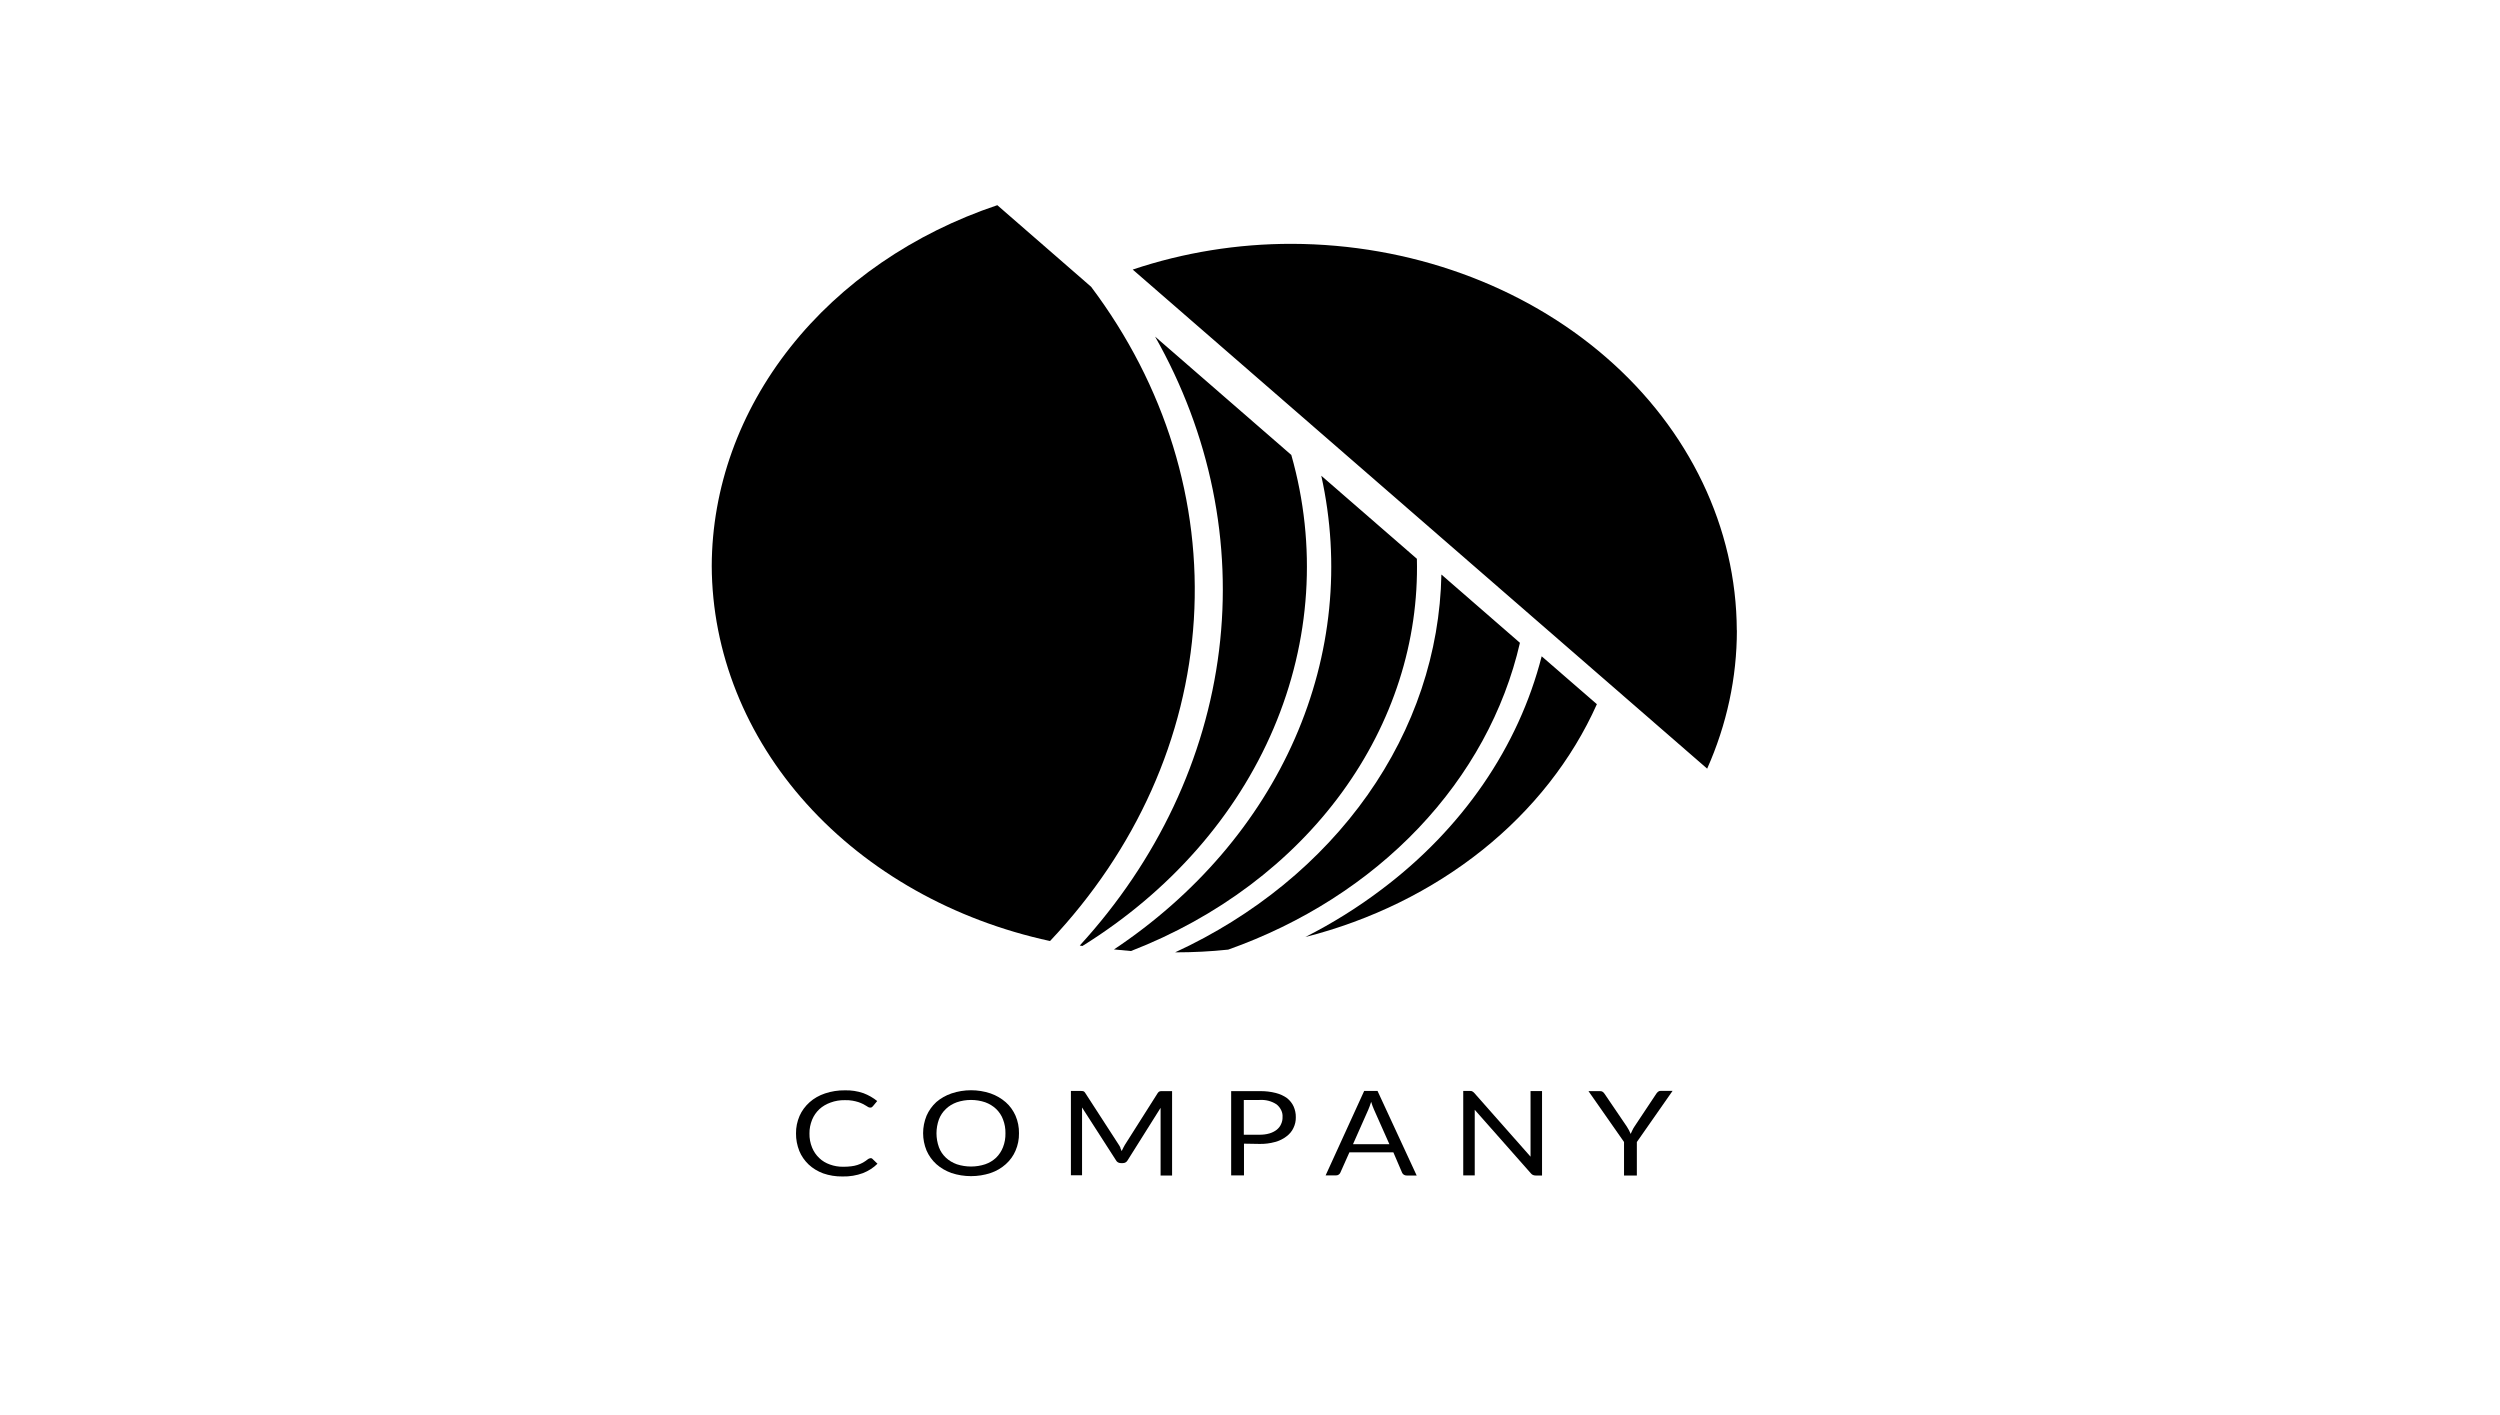 <!-- Generated by IcoMoon.io -->
<svg version="1.1" xmlns="http://www.w3.org/2000/svg" width="106" height="60" viewBox="0 0 28 16">
<title>Logo3</title>
<path d="M9.708 13.094c0.004 0 0.008 0.001 0.012 0.002s0.007 0.004 0.010 0.006l0.058 0.056c-0.045 0.045-0.101 0.081-0.164 0.106-0.073 0.027-0.152 0.040-0.232 0.038-0.075 0.001-0.149-0.011-0.218-0.035-0.062-0.023-0.118-0.057-0.164-0.1-0.047-0.045-0.083-0.097-0.106-0.154-0.025-0.064-0.038-0.13-0.037-0.198-0.001-0.068 0.013-0.135 0.040-0.198 0.025-0.057 0.064-0.11 0.113-0.154s0.109-0.078 0.175-0.1c0.072-0.024 0.148-0.036 0.225-0.035 0.071-0.002 0.142 0.009 0.209 0.032 0.058 0.022 0.11 0.052 0.156 0.089l-0.049 0.059c-0.003 0.004-0.008 0.008-0.012 0.011s-0.013 0.005-0.020 0.004c-0.008-0-0.015-0.003-0.021-0.006l-0.026-0.016-0.036-0.020c-0.016-0.008-0.032-0.014-0.049-0.020-0.022-0.007-0.044-0.012-0.066-0.016-0.029-0.005-0.058-0.007-0.087-0.006-0.055-0.001-0.11 0.008-0.161 0.027-0.048 0.017-0.091 0.042-0.127 0.075-0.036 0.034-0.064 0.075-0.082 0.119-0.020 0.050-0.031 0.103-0.030 0.157-0.001 0.054 0.009 0.108 0.030 0.159 0.018 0.044 0.045 0.084 0.081 0.118 0.033 0.032 0.075 0.057 0.121 0.073 0.047 0.017 0.098 0.026 0.15 0.025 0.030 0 0.059-0.001 0.089-0.005 0.048-0.005 0.094-0.020 0.134-0.042 0.020-0.012 0.040-0.025 0.057-0.039 0.007-0.006 0.017-0.010 0.028-0.010z"></path>
<path d="M11.388 12.814c0.001 0.067-0.012 0.134-0.039 0.196-0.024 0.057-0.061 0.109-0.11 0.153s-0.107 0.078-0.172 0.1c-0.142 0.047-0.3 0.047-0.442 0-0.064-0.023-0.123-0.057-0.171-0.1s-0.086-0.097-0.111-0.154c-0.052-0.127-0.052-0.266 0-0.394 0.025-0.057 0.062-0.11 0.111-0.155 0.049-0.042 0.107-0.075 0.171-0.097 0.142-0.048 0.3-0.048 0.442 0 0.065 0.023 0.123 0.057 0.172 0.1s0.085 0.096 0.11 0.152c0.027 0.063 0.040 0.13 0.039 0.198zM11.235 12.814c0.001-0.054-0.008-0.107-0.028-0.158-0.016-0.044-0.043-0.084-0.078-0.118-0.034-0.032-0.076-0.058-0.123-0.075-0.103-0.035-0.218-0.035-0.321 0-0.047 0.017-0.089 0.042-0.123 0.075-0.036 0.034-0.062 0.074-0.079 0.118-0.037 0.103-0.037 0.213 0 0.316 0.016 0.044 0.043 0.084 0.079 0.118 0.034 0.032 0.076 0.057 0.123 0.074 0.104 0.034 0.218 0.034 0.321 0 0.047-0.016 0.089-0.042 0.123-0.074 0.035-0.034 0.061-0.075 0.078-0.118 0.020-0.051 0.029-0.104 0.028-0.158z"></path>
<path d="M12.534 12.98l0.015 0.035c0.006-0.013 0.011-0.024 0.017-0.035s0.012-0.024 0.019-0.035l0.372-0.587c0.007-0.010 0.014-0.016 0.021-0.018 0.010-0.003 0.020-0.004 0.031-0.003h0.11v0.954h-0.13v-0.702c0-0.009 0-0.019 0-0.030s-0.001-0.022 0-0.033l-0.374 0.595c-0.005 0.009-0.012 0.016-0.022 0.022s-0.021 0.008-0.032 0.008h-0.021c-0.011 0-0.022-0.003-0.032-0.008s-0.017-0.013-0.022-0.022l-0.385-0.599c0 0.011 0 0.023 0 0.034s0 0.021 0 0.030v0.702h-0.126v-0.953h0.11c0.010-0.001 0.021 0.001 0.031 0.003 0.009 0.004 0.016 0.010 0.020 0.018l0.38 0.587c0.007 0.011 0.014 0.022 0.019 0.034z"></path>
<path d="M13.932 12.932v0.358h-0.145v-0.953h0.324c0.061-0.001 0.122 0.006 0.181 0.021 0.047 0.012 0.091 0.032 0.128 0.059 0.032 0.026 0.057 0.058 0.073 0.093 0.017 0.039 0.026 0.080 0.025 0.122 0.001 0.042-0.008 0.083-0.027 0.122-0.017 0.037-0.044 0.069-0.079 0.095-0.037 0.029-0.081 0.050-0.129 0.063-0.057 0.016-0.116 0.023-0.175 0.022l-0.176-0.003zM13.932 12.83h0.176c0.038 0 0.076-0.004 0.113-0.015 0.030-0.009 0.058-0.023 0.081-0.041 0.022-0.018 0.039-0.039 0.049-0.063 0.012-0.025 0.018-0.053 0.017-0.080 0.002-0.027-0.003-0.053-0.015-0.078s-0.029-0.047-0.051-0.065c-0.056-0.038-0.125-0.056-0.196-0.051h-0.176v0.393z"></path>
<path d="M15.886 13.291h-0.115c-0.012 0-0.023-0.003-0.032-0.009s-0.015-0.014-0.019-0.022l-0.099-0.231h-0.497l-0.103 0.231c-0.004 0.008-0.010 0.016-0.018 0.021-0.009 0.006-0.021 0.010-0.033 0.009h-0.115l0.436-0.955h0.151l0.442 0.955zM15.166 12.937h0.41l-0.173-0.389c-0.013-0.029-0.024-0.059-0.033-0.090l-0.017 0.050c-0.005 0.015-0.011 0.029-0.016 0.040l-0.172 0.388z"></path>
<path d="M16.514 12.341c0.009 0.004 0.016 0.010 0.022 0.017l0.636 0.72c0-0.011 0-0.023 0-0.034s0-0.021 0-0.032v-0.676h0.13v0.955h-0.073c-0.010 0-0.021-0.002-0.030-0.006s-0.017-0.011-0.023-0.018l-0.635-0.719c0.001 0.011 0.001 0.022 0 0.033s0 0.020 0 0.029v0.68h-0.13v-0.955h0.077c0.009-0 0.018 0.001 0.026 0.004z"></path>
<path d="M18.374 12.912v0.379h-0.145v-0.379l-0.402-0.575h0.13c0.011-0.001 0.022 0.002 0.031 0.008 0.008 0.006 0.015 0.013 0.020 0.021l0.252 0.371c0.010 0.016 0.019 0.030 0.026 0.044s0.013 0.027 0.018 0.040l0.019-0.041c0.007-0.015 0.015-0.030 0.025-0.044l0.248-0.373c0.005-0.007 0.012-0.014 0.019-0.020 0.009-0.007 0.020-0.010 0.031-0.009h0.132l-0.403 0.577z"></path>
<path d="M12.462 10.735c0.063 0.007 0.127 0.013 0.192 0.018 0.981-0.381 1.811-1.005 2.386-1.794s0.87-1.707 0.847-2.641l-1.081-0.939c0.22 0.994 0.117 2.021-0.297 2.967s-1.123 1.773-2.047 2.389z"></path>
<path d="M12.076 10.691l0.029 0.005c0.988-0.614 1.741-1.471 2.162-2.461s0.491-2.066 0.2-3.091l-1.54-1.338c0.623 1.1 0.874 2.331 0.723 3.549s-0.696 2.375-1.574 3.335z"></path>
<path d="M17.298 7.42c-0.262 1.026-0.897 1.951-1.812 2.638-0.267 0.202-0.555 0.382-0.861 0.537 0.745-0.19 1.43-0.527 2.001-0.983s1.015-1.021 1.296-1.65l-0.625-0.542z"></path>
<path d="M17.053 7.269l-0.889-0.773c-0.017 0.881-0.305 1.742-0.835 2.493s-1.281 1.366-2.176 1.779h0.004c0.2-0 0.399-0.010 0.597-0.031 0.837-0.297 1.576-0.769 2.151-1.374s0.97-1.325 1.147-2.095z"></path>
<path d="M12.204 3.243l-1.061-0.923c-0.948 0.318-1.764 0.878-2.34 1.606s-0.886 1.59-0.889 2.473v0c0.004 0.976 0.382 1.923 1.074 2.691s1.661 1.314 2.751 1.55c0.973-1.030 1.543-2.302 1.626-3.633s-0.323-2.649-1.162-3.765z"></path>
<path d="M19.504 7.127c-0.004-1.158-0.535-2.268-1.477-3.086s-2.22-1.28-3.552-1.284c-0.616-0.001-1.227 0.098-1.801 0.291l6.495 5.643c0.222-0.499 0.336-1.029 0.336-1.564z"></path>
</svg>
